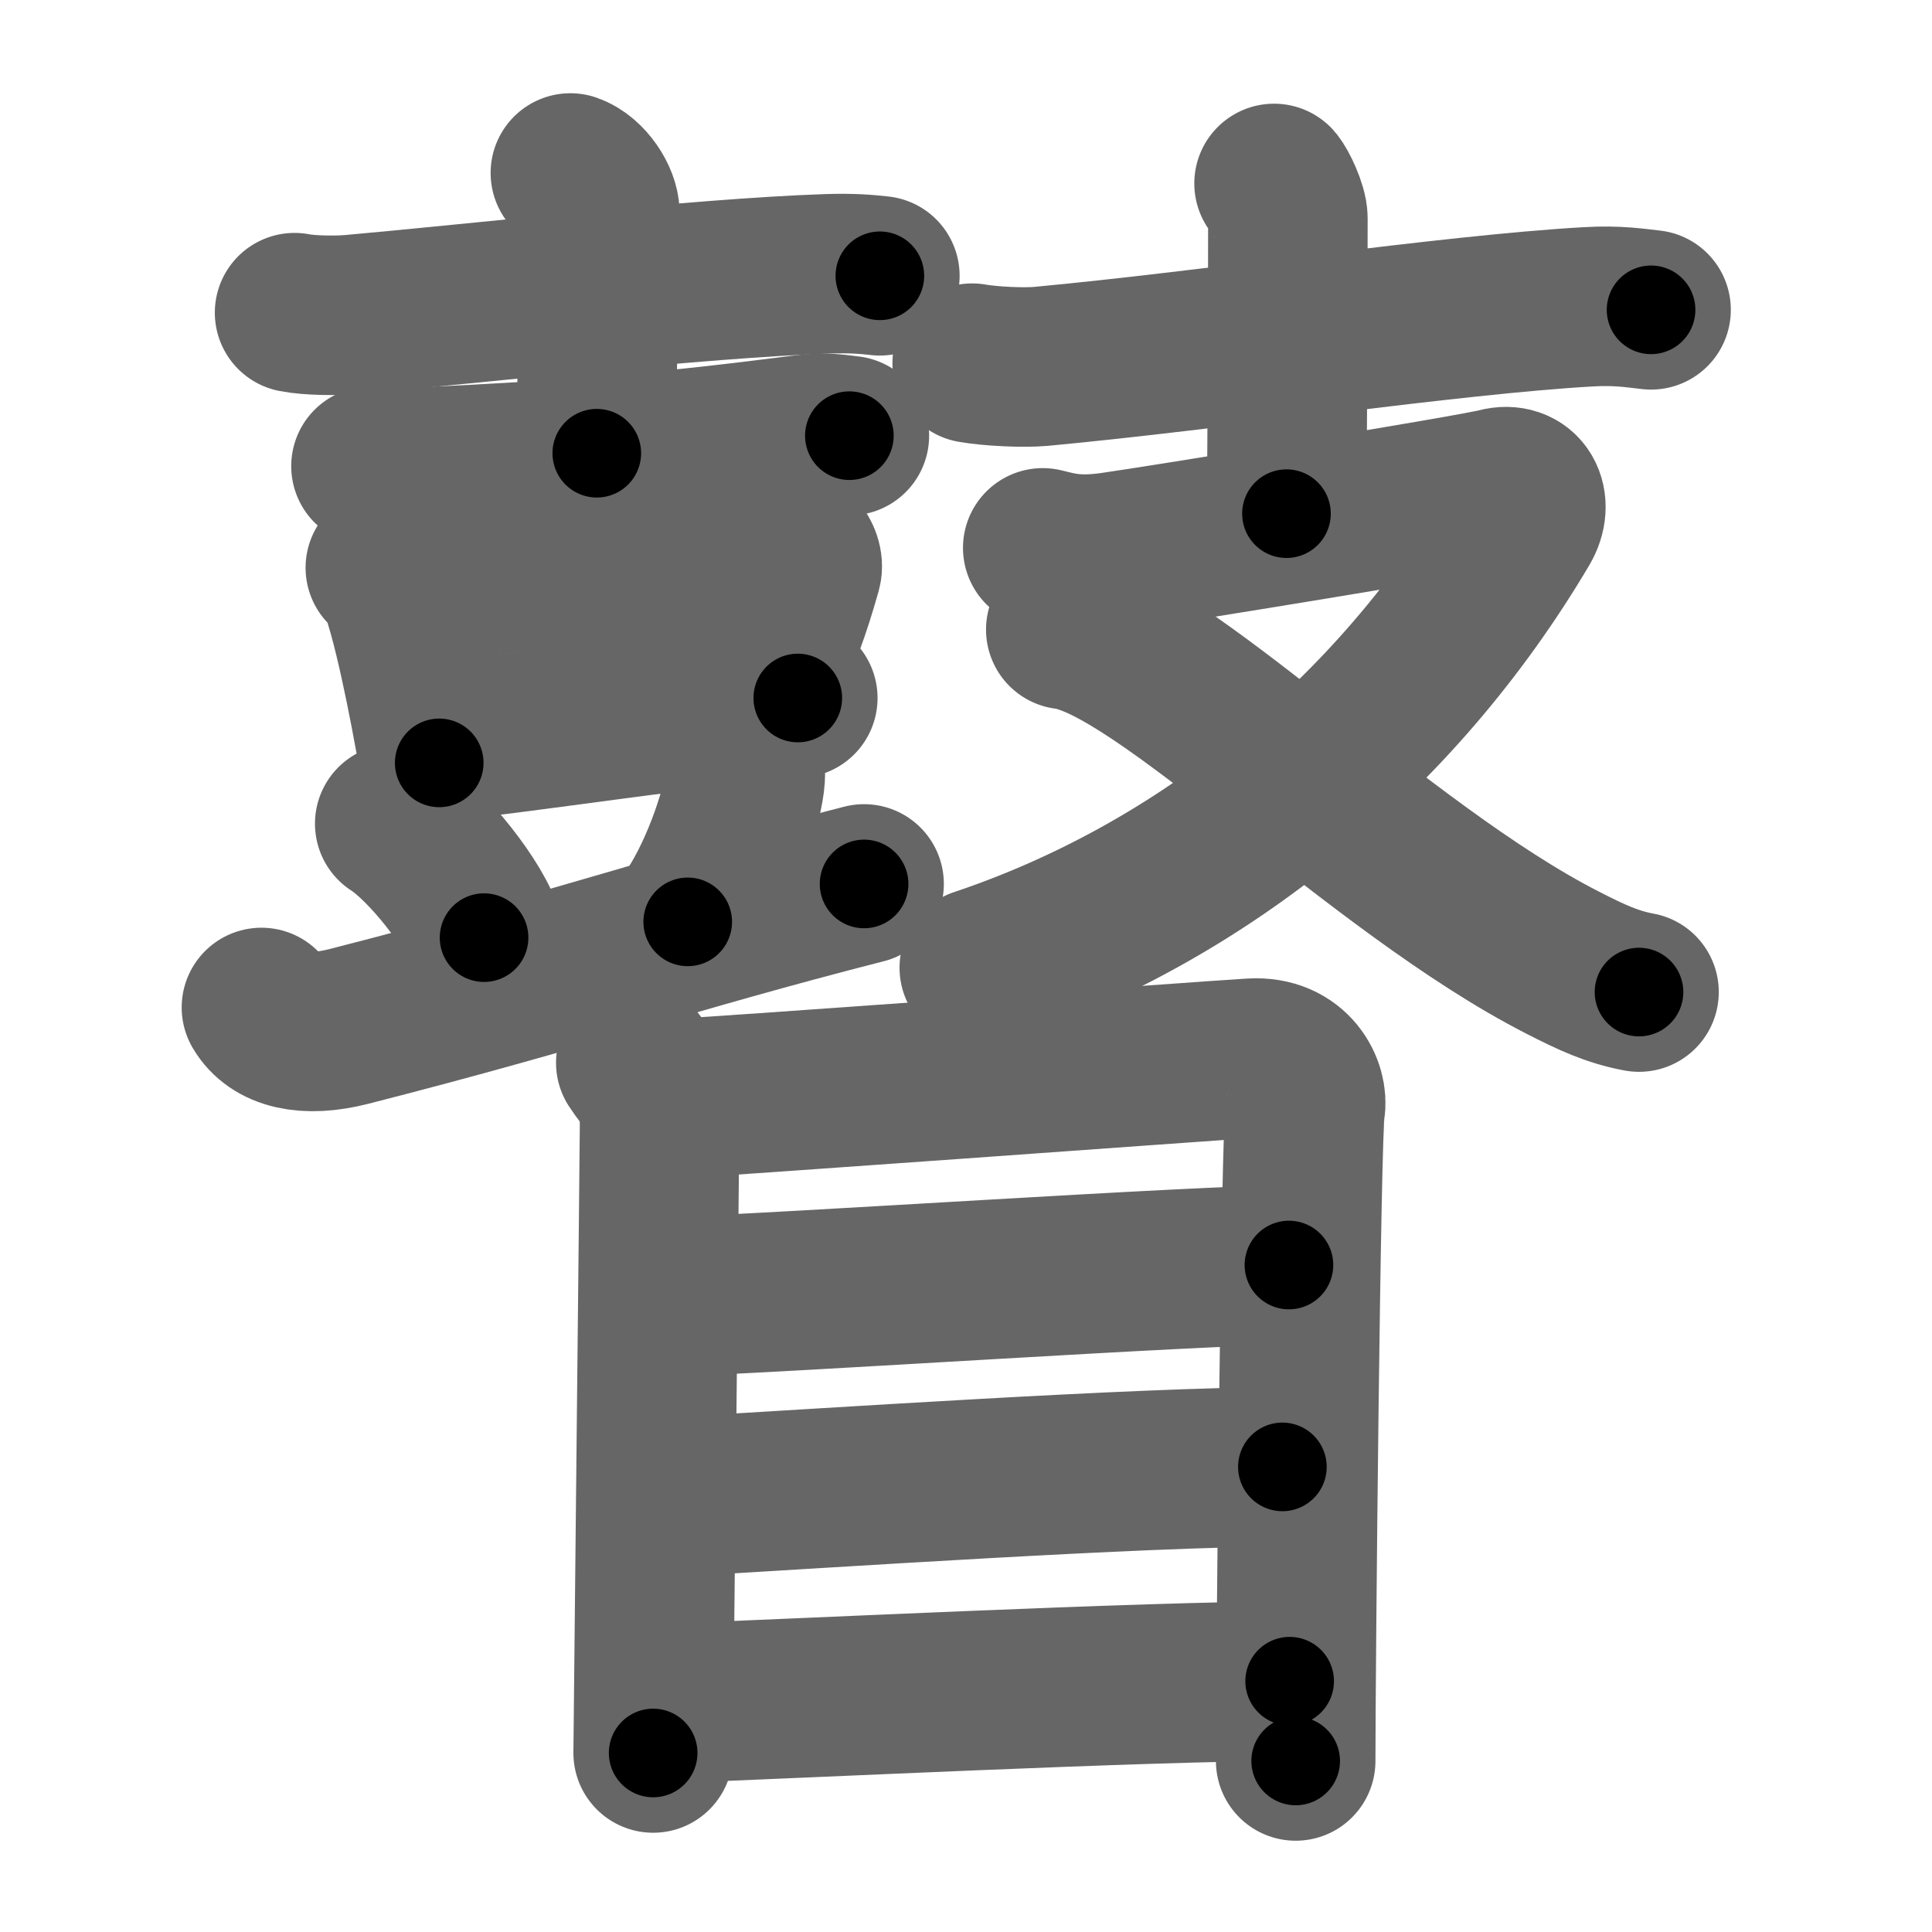 <svg xmlns="http://www.w3.org/2000/svg" width="109" height="109" viewBox="0 0 109 109" id="77bd"><g fill="none" stroke="#666" stroke-width="9" stroke-linecap="round" stroke-linejoin="round"><g><g><g><g><g><path d="M16.62,17.64c0.85,0.17,2.43,0.18,3.28,0.1c6.67-0.59,19.58-2.05,26.75-2.29c1.42-0.05,2.28,0.03,2.99,0.11" /><path d="M32.18,9.76c0.92,0.32,1.66,1.52,1.66,2.24c0,2.46-0.17,6.22-0.17,13.57" /><g><path d="M20.93,26.3c0.7,0.12,1.99,0.09,2.69,0.06c9.28-0.43,14.12-0.86,21.84-1.85c1.16-0.15,1.87,0.01,2.46,0.07" /></g></g><g><g><g><path d="M21.74,32.03c0.24,0.19,0.49,0.35,0.6,0.58c0.85,1.88,1.86,7.05,2.44,10.43" /><path d="M23.26,33.02c5.98-0.79,17.26-2.17,20.34-2.44c1.13-0.1,1.8,0.98,1.64,1.55c-0.67,2.36-1.12,3.55-2.55,6.96" /><path d="M25.02,41.79c3.62-0.3,15.39-2.11,19.99-2.41" /></g></g></g></g><g><path d="M22.27,46.47c1.78,1.14,4.6,4.66,5.04,6.43" /><path d="M42.04,43.29c0.01,0.2,0.02,0.53-0.02,0.82c-0.22,1.74-1.49,5.56-3.22,7.9" /><path d="M14.75,56.84c0.73,1.25,2.47,1.7,4.93,1.07c12.56-3.21,17.9-5.18,29.07-8.04" /></g></g><g><g><path d="M54.85,20.49c1.01,0.18,2.88,0.27,3.88,0.18c9.76-0.91,23.01-2.91,30.87-3.36c1.68-0.1,2.7,0.08,3.55,0.17" /><path d="M71.88,10.35c0.24,0.27,0.78,1.41,0.78,1.96c0,3.44-0.03,13.3-0.08,16.67" /></g><g><path d="M58.83,30.91c0.98,0.24,1.89,0.51,3.87,0.24c2.72-0.38,20.47-3.27,21.81-3.63c1.35-0.36,2,0.85,1.28,2.08c-7.06,11.94-17.99,20.79-30.54,25" /><path d="M60.13,35.52c5.3,0.65,17.61,13.47,28.03,18.79c1.62,0.83,2.8,1.38,4.31,1.66" /></g></g></g><g><path d="M35.87,59.96c0.55,0.86,1.35,1.51,1.35,2.66c0,1.15-0.37,35.71-0.37,36.28" /><path d="M37.04,62.05c3.1-0.14,30.77-2.18,33.59-2.35c2.35-0.14,3.2,1.78,3.01,2.82c-0.25,1.32-0.54,31.75-0.54,36.83" /><path d="M38.07,73.15c6.11-0.19,29.68-1.78,34.65-1.78" /><path d="M38.32,84.44c8.2-0.47,26.07-1.68,34.03-1.68" /><path d="M37.49,96.11c7.05-0.25,27.31-1.26,35.27-1.26" /></g></g></g><g fill="none" stroke="#000" stroke-width="5" stroke-linecap="round" stroke-linejoin="round"><g><g><g><g><g><path d="M16.62,17.64c0.85,0.17,2.43,0.18,3.28,0.1c6.67-0.59,19.58-2.05,26.75-2.29c1.42-0.05,2.28,0.03,2.99,0.11" stroke-dasharray="33.137" stroke-dashoffset="33.137"><animate attributeName="stroke-dashoffset" values="33.137;33.137;0" dur="0.331s" fill="freeze" begin="0s;77bd.click" /></path><path d="M32.18,9.76c0.92,0.32,1.66,1.52,1.66,2.24c0,2.46-0.17,6.22-0.17,13.57" stroke-dasharray="16.498" stroke-dashoffset="16.498"><animate attributeName="stroke-dashoffset" values="16.498" fill="freeze" begin="77bd.click" /><animate attributeName="stroke-dashoffset" values="16.498;16.498;0" keyTimes="0;0.667;1" dur="0.496s" fill="freeze" begin="0s;77bd.click" /></path><g><path d="M20.93,26.3c0.7,0.12,1.99,0.09,2.69,0.06c9.28-0.43,14.12-0.86,21.84-1.85c1.16-0.15,1.87,0.01,2.46,0.07" stroke-dasharray="27.091" stroke-dashoffset="27.091"><animate attributeName="stroke-dashoffset" values="27.091" fill="freeze" begin="77bd.click" /><animate attributeName="stroke-dashoffset" values="27.091;27.091;0" keyTimes="0;0.647;1" dur="0.767s" fill="freeze" begin="0s;77bd.click" /></path></g></g><g><g><g><path d="M21.74,32.03c0.24,0.19,0.49,0.35,0.6,0.58c0.85,1.88,1.86,7.05,2.44,10.43" stroke-dasharray="11.571" stroke-dashoffset="11.571"><animate attributeName="stroke-dashoffset" values="11.571" fill="freeze" begin="77bd.click" /><animate attributeName="stroke-dashoffset" values="11.571;11.571;0" keyTimes="0;0.869;1" dur="0.883s" fill="freeze" begin="0s;77bd.click" /></path><path d="M23.26,33.02c5.98-0.79,17.26-2.17,20.34-2.44c1.13-0.1,1.8,0.98,1.64,1.55c-0.67,2.36-1.12,3.55-2.55,6.96" stroke-dasharray="30.486" stroke-dashoffset="30.486"><animate attributeName="stroke-dashoffset" values="30.486" fill="freeze" begin="77bd.click" /><animate attributeName="stroke-dashoffset" values="30.486;30.486;0" keyTimes="0;0.743;1" dur="1.188s" fill="freeze" begin="0s;77bd.click" /></path><path d="M25.02,41.79c3.62-0.3,15.39-2.11,19.99-2.41" stroke-dasharray="20.138" stroke-dashoffset="20.138"><animate attributeName="stroke-dashoffset" values="20.138" fill="freeze" begin="77bd.click" /><animate attributeName="stroke-dashoffset" values="20.138;20.138;0" keyTimes="0;0.855;1" dur="1.389s" fill="freeze" begin="0s;77bd.click" /></path></g></g></g></g><g><path d="M22.27,46.47c1.78,1.14,4.6,4.66,5.04,6.43" stroke-dasharray="8.282" stroke-dashoffset="8.282"><animate attributeName="stroke-dashoffset" values="8.282" fill="freeze" begin="77bd.click" /><animate attributeName="stroke-dashoffset" values="8.282;8.282;0" keyTimes="0;0.944;1" dur="1.472s" fill="freeze" begin="0s;77bd.click" /></path><path d="M42.04,43.29c0.01,0.2,0.02,0.53-0.02,0.82c-0.22,1.74-1.49,5.56-3.22,7.9" stroke-dasharray="9.42" stroke-dashoffset="9.42"><animate attributeName="stroke-dashoffset" values="9.42" fill="freeze" begin="77bd.click" /><animate attributeName="stroke-dashoffset" values="9.42;9.42;0" keyTimes="0;0.94;1" dur="1.566s" fill="freeze" begin="0s;77bd.click" /></path><path d="M14.75,56.84c0.73,1.25,2.47,1.7,4.93,1.07c12.56-3.21,17.9-5.18,29.07-8.04" stroke-dasharray="35.575" stroke-dashoffset="35.575"><animate attributeName="stroke-dashoffset" values="35.575" fill="freeze" begin="77bd.click" /><animate attributeName="stroke-dashoffset" values="35.575;35.575;0" keyTimes="0;0.815;1" dur="1.922s" fill="freeze" begin="0s;77bd.click" /></path></g></g><g><g><path d="M54.85,20.49c1.01,0.18,2.88,0.27,3.88,0.18c9.76-0.91,23.01-2.91,30.87-3.36c1.68-0.1,2.7,0.08,3.55,0.17" stroke-dasharray="38.509" stroke-dashoffset="38.509"><animate attributeName="stroke-dashoffset" values="38.509" fill="freeze" begin="77bd.click" /><animate attributeName="stroke-dashoffset" values="38.509;38.509;0" keyTimes="0;0.833;1" dur="2.307s" fill="freeze" begin="0s;77bd.click" /></path><path d="M71.88,10.35c0.24,0.27,0.78,1.41,0.78,1.96c0,3.44-0.03,13.3-0.08,16.67" stroke-dasharray="18.804" stroke-dashoffset="18.804"><animate attributeName="stroke-dashoffset" values="18.804" fill="freeze" begin="77bd.click" /><animate attributeName="stroke-dashoffset" values="18.804;18.804;0" keyTimes="0;0.925;1" dur="2.495s" fill="freeze" begin="0s;77bd.click" /></path></g><g><path d="M58.83,30.91c0.98,0.24,1.89,0.51,3.87,0.24c2.72-0.38,20.47-3.27,21.81-3.63c1.35-0.36,2,0.85,1.28,2.08c-7.06,11.94-17.99,20.79-30.54,25" stroke-dasharray="69.656" stroke-dashoffset="69.656"><animate attributeName="stroke-dashoffset" values="69.656" fill="freeze" begin="77bd.click" /><animate attributeName="stroke-dashoffset" values="69.656;69.656;0" keyTimes="0;0.826;1" dur="3.019s" fill="freeze" begin="0s;77bd.click" /></path><path d="M60.13,35.52c5.3,0.65,17.61,13.47,28.03,18.79c1.62,0.83,2.8,1.38,4.31,1.66" stroke-dasharray="38.532" stroke-dashoffset="38.532"><animate attributeName="stroke-dashoffset" values="38.532" fill="freeze" begin="77bd.click" /><animate attributeName="stroke-dashoffset" values="38.532;38.532;0" keyTimes="0;0.887;1" dur="3.404s" fill="freeze" begin="0s;77bd.click" /></path></g></g></g><g><path d="M35.87,59.96c0.55,0.86,1.35,1.51,1.35,2.66c0,1.15-0.37,35.71-0.37,36.28" stroke-dasharray="39.325" stroke-dashoffset="39.325"><animate attributeName="stroke-dashoffset" values="39.325" fill="freeze" begin="77bd.click" /><animate attributeName="stroke-dashoffset" values="39.325;39.325;0" keyTimes="0;0.896;1" dur="3.797s" fill="freeze" begin="0s;77bd.click" /></path><path d="M37.04,62.05c3.1-0.14,30.77-2.18,33.59-2.35c2.35-0.14,3.2,1.78,3.01,2.82c-0.25,1.32-0.54,31.75-0.54,36.83" stroke-dasharray="75.246" stroke-dashoffset="75.246"><animate attributeName="stroke-dashoffset" values="75.246" fill="freeze" begin="77bd.click" /><animate attributeName="stroke-dashoffset" values="75.246;75.246;0" keyTimes="0;0.87;1" dur="4.363s" fill="freeze" begin="0s;77bd.click" /></path><path d="M38.07,73.15c6.11-0.19,29.68-1.78,34.65-1.78" stroke-dasharray="34.698" stroke-dashoffset="34.698"><animate attributeName="stroke-dashoffset" values="34.698" fill="freeze" begin="77bd.click" /><animate attributeName="stroke-dashoffset" values="34.698;34.698;0" keyTimes="0;0.926;1" dur="4.71s" fill="freeze" begin="0s;77bd.click" /></path><path d="M38.32,84.44c8.2-0.47,26.07-1.68,34.03-1.68" stroke-dasharray="34.076" stroke-dashoffset="34.076"><animate attributeName="stroke-dashoffset" values="34.076" fill="freeze" begin="77bd.click" /><animate attributeName="stroke-dashoffset" values="34.076;34.076;0" keyTimes="0;0.932;1" dur="5.051s" fill="freeze" begin="0s;77bd.click" /></path><path d="M37.49,96.11c7.05-0.25,27.31-1.26,35.27-1.26" stroke-dasharray="35.295" stroke-dashoffset="35.295"><animate attributeName="stroke-dashoffset" values="35.295" fill="freeze" begin="77bd.click" /><animate attributeName="stroke-dashoffset" values="35.295;35.295;0" keyTimes="0;0.935;1" dur="5.404s" fill="freeze" begin="0s;77bd.click" /></path></g></g></g></svg>